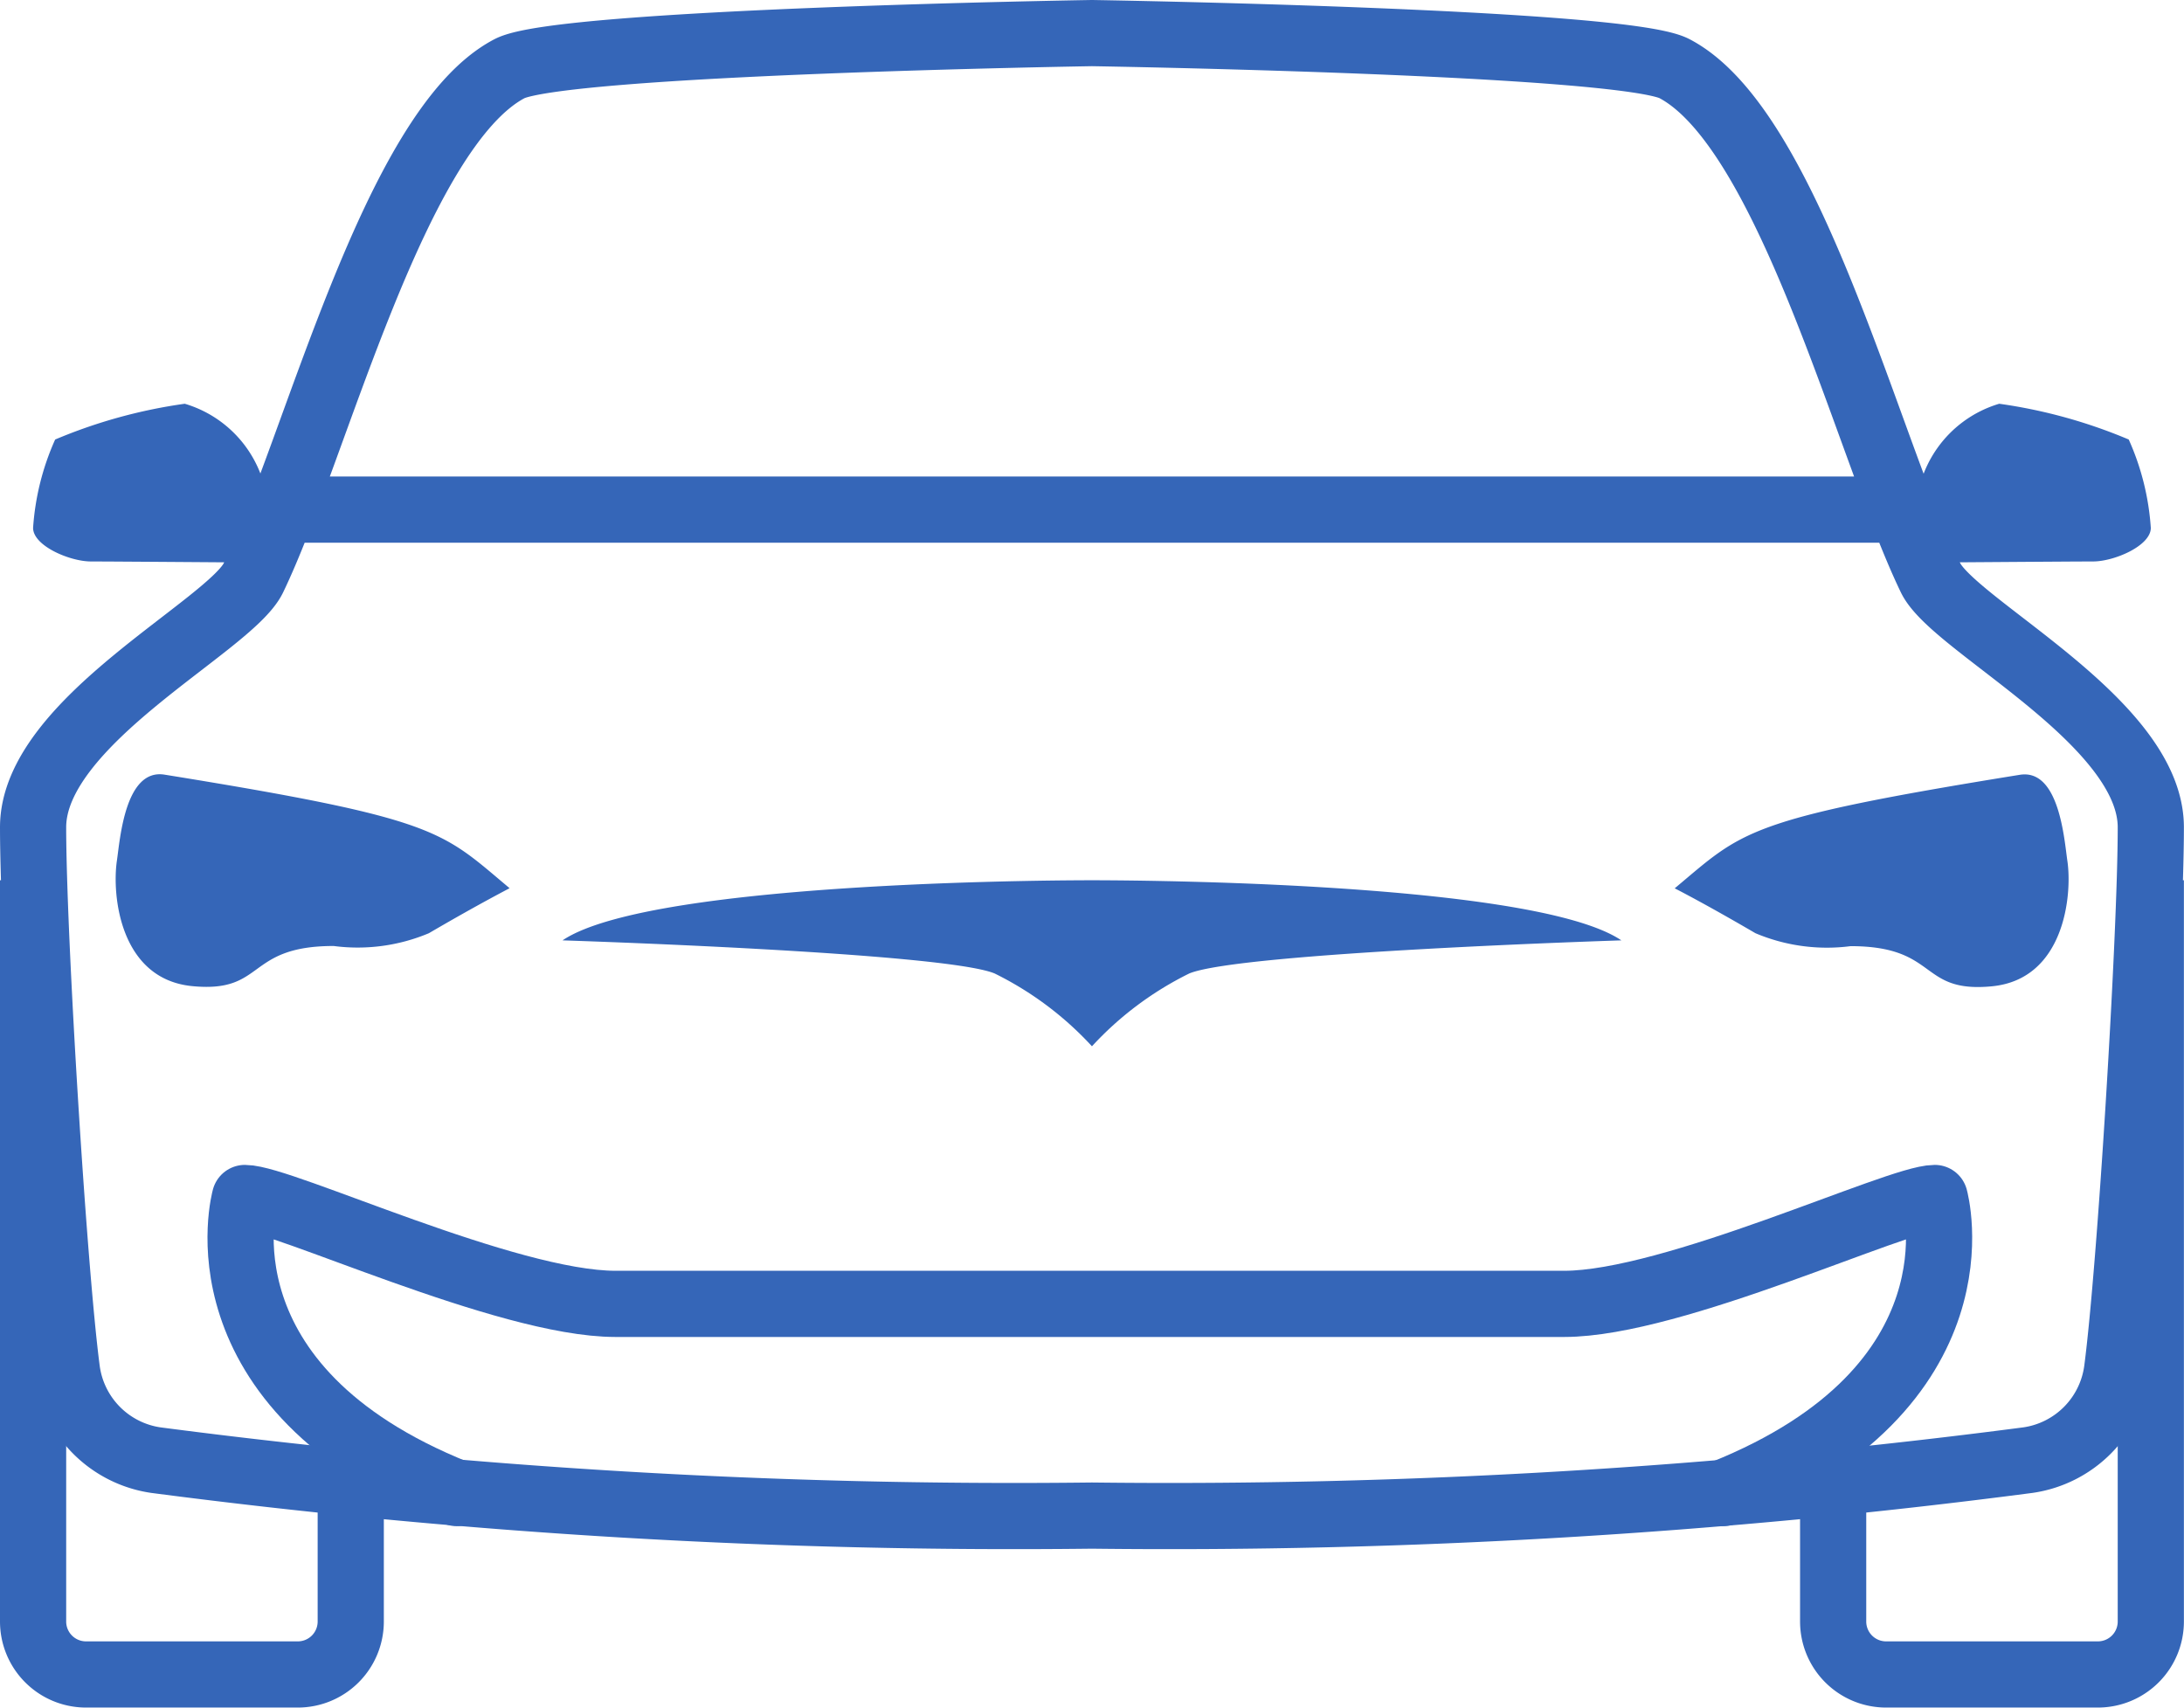 <svg xmlns="http://www.w3.org/2000/svg" width="66.003" height="51.603" viewBox="0 0 66.003 51.603"><defs><style>.a{fill:#3566b8;}.b,.c{fill:none;stroke:#3566b8;stroke-miterlimit:10;stroke-width:2px;}.c{stroke-linecap:round;stroke-linejoin:round;}</style></defs><g transform="translate(-4 -12)"><path class="a" d="M37,39.417V34.4s13.25-.038,16,1.816c0,0-11.522.365-13.058,1A9.993,9.993,0,0,0,37,39.417Zm0,0V34.4s-13.25-.038-16,1.816c0,0,11.522.365,13.058,1A9.993,9.993,0,0,1,37,39.417Zm17.611-4.773c2.071-1.73,2.1-2.087,10.429-3.431,1.194-.192,1.344,1.957,1.438,2.6.152,1.018-.08,3.576-2.277,3.791-2.224.216-1.6-1.213-4.274-1.213A5.554,5.554,0,0,1,57.052,36C55.489,35.087,54.612,34.644,54.612,34.644ZM16.961,36a5.554,5.554,0,0,1-2.877.386c-2.674,0-2.05,1.429-4.274,1.213-2.2-.214-2.429-2.773-2.277-3.791.094-.64.245-2.789,1.438-2.6,8.328,1.344,8.359,1.7,10.429,3.431C19.4,34.644,18.524,35.087,16.961,36ZM62.147,24.8s4.467-.034,5.107-.034S69,24.293,69,23.752a7.779,7.779,0,0,0-.667-2.671A15.615,15.615,0,0,0,64.419,20a3.523,3.523,0,0,0-2.512,3.594Zm-50.291,0s-4.467-.034-5.107-.034S5,24.293,5,23.752a7.779,7.779,0,0,1,.667-2.671A15.615,15.615,0,0,1,9.584,20,3.523,3.523,0,0,1,12.1,23.594Z" transform="translate(0 4.201)"/><path class="b" d="M59.4,47.683V51.4A1.6,1.6,0,0,0,61,53h6.4A1.6,1.6,0,0,0,69,51.4V29M14.6,47.683V51.4A1.6,1.6,0,0,1,13,53H6.6A1.6,1.6,0,0,1,5,51.4V29" transform="translate(0 9.601)"/><path class="b" d="M62.345,29.463c-1.9-3.938-4.253-13.564-7.743-15.39C53.036,13.256,37,13,37,13s-16.034.256-17.6,1.074c-3.49,1.826-5.847,11.452-7.743,15.39C10.96,30.913,5,33.8,5,37c0,3.29.622,13.356,1.019,16.383a3.174,3.174,0,0,0,2.69,2.741A199.8,199.8,0,0,0,37,57.8a199.8,199.8,0,0,0,28.293-1.677,3.174,3.174,0,0,0,2.69-2.741C68.381,50.357,69,40.291,69,37,69,33.8,63.043,30.913,62.345,29.463ZM60.8,27.4H13.2" transform="translate(0 0)"/><path class="c" d="M53.72,43.917c8-3.2,6.4-8.917,6.4-8.917-1.114,0-7.9,3.2-11.2,3.2H20.25c-3.3,0-10.087-3.2-11.2-3.2,0,0-1.6,5.717,6.4,8.917" transform="translate(2.351 13.202)"/></g></svg>